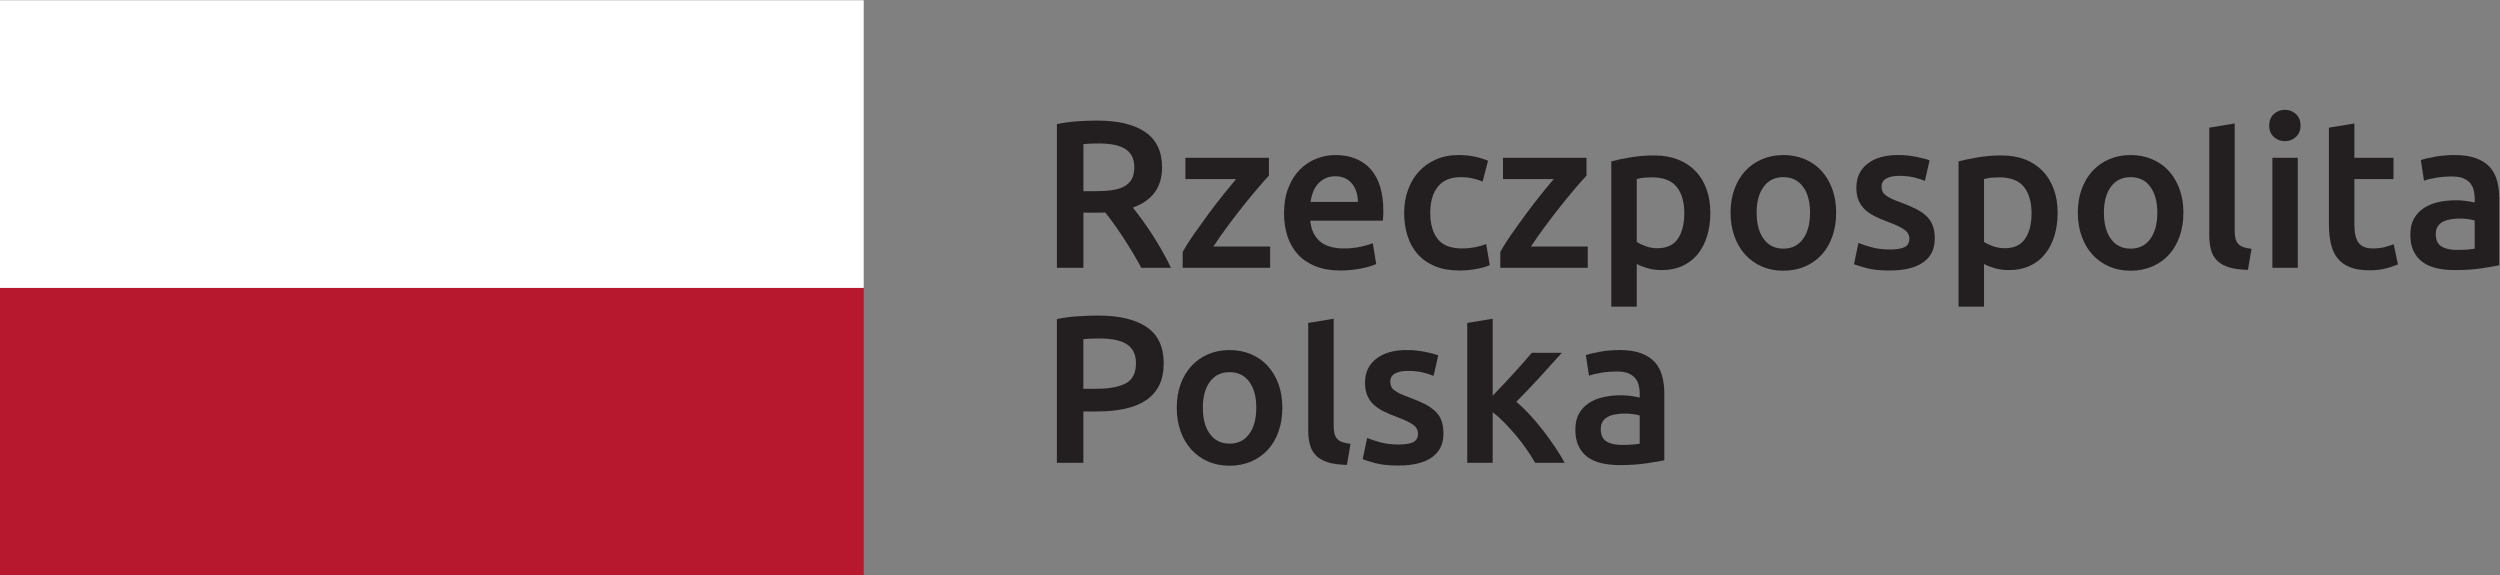 <?xml version="1.0" encoding="UTF-8" standalone="no"?>
<svg
   xmlns:dc="http://purl.org/dc/elements/1.1/"
   xmlns:cc="http://creativecommons.org/ns#"
   xmlns:rdf="http://www.w3.org/1999/02/22-rdf-syntax-ns#"
   xmlns:svg="http://www.w3.org/2000/svg"
   xmlns="http://www.w3.org/2000/svg"
   xmlns:sodipodi="http://sodipodi.sourceforge.net/DTD/sodipodi-0.dtd"
   xmlns:inkscape="http://www.inkscape.org/namespaces/inkscape"
   version="1.1"
   id="svg2"
   xml:space="preserve"
   width="573.561"
   height="131.969"
   viewBox="0 0 573.561 131.969"
   sodipodi:docname="rp-logo.svg"
   inkscape:version="1.0 (1.0+r73+1)"><rect x="0" y="0" width="573.561" height="131.969" fill="#808080" stroke="none"/><defs
     id="defs6" /><sodipodi:namedview
     fit-margin-bottom="0"
     fit-margin-right="0"
     fit-margin-left="0"
     fit-margin-top="0"
     lock-margins="true"
     inkscape:document-rotation="0"
     pagecolor="#ffffff"
     bordercolor="#666666"
     borderopacity="1"
     objecttolerance="10"
     gridtolerance="10"
     guidetolerance="10"
     inkscape:pageopacity="0"
     inkscape:pageshadow="2"
     inkscape:window-width="1276"
     inkscape:window-height="1383"
     id="namedview4"
     showgrid="false"
     inkscape:zoom="1.9091241"
     inkscape:cx="212.38206"
     inkscape:cy="65.984599"
     inkscape:window-x="0"
     inkscape:window-y="0"
     inkscape:window-maximized="1"
     inkscape:current-layer="g12" /><g
     id="g10"
     inkscape:groupmode="layer"
     inkscape:label="ink_ext_XXXXXX"
     transform="matrix(1.333,0,0,-1.333,-94.327,226.307)"><g
       id="g12"
       transform="scale(0.1)"><path
         d="m 2595.81,1490.21 c 36.24,0 63.89,-6.61 83.08,-19.91 19.18,-13.21 28.79,-33.5 28.79,-60.8 0,-34.02 -16.76,-57.04 -50.35,-69.11 4.61,-5.58 9.78,-12.29 15.61,-20.29 5.76,-7.96 11.68,-16.61 17.72,-25.87 6.02,-9.28 11.78,-18.83 17.35,-28.62 5.58,-9.77 10.51,-19.34 14.91,-28.76 h -51.06 c -4.61,8.69 -9.57,17.46 -14.88,26.25 -5.31,8.8 -10.64,17.37 -16.11,25.71 -5.44,8.31 -10.79,16.14 -16.09,23.53 -5.31,7.34 -10.26,13.92 -14.86,19.73 -3.36,-0.29 -6.25,-0.37 -8.67,-0.37 h -6.87 -22.08 v -94.85 h -45.66 v 247.23 c 11.13,2.4 22.96,4.06 35.54,4.92 12.52,0.84 23.74,1.21 33.63,1.21 m 3.24,-39.42 c -9.66,0 -18.57,-0.4 -26.75,-1.07 v -81.11 h 19.9 c 11.1,0 20.85,0.61 29.29,1.84 8.48,1.16 15.54,3.36 21.2,6.5 5.64,3.1 9.94,7.34 12.86,12.65 2.88,5.31 4.32,12.08 4.32,20.29 0,7.68 -1.44,14.23 -4.32,19.52 -2.92,5.3 -7.07,9.53 -12.53,12.69 -5.35,3.14 -11.83,5.39 -19.36,6.68 -7.48,1.32 -15.7,2.01 -24.61,2.01"
         style="fill:#231f20;fill-opacity:1;fill-rule:nonzero;stroke:none"
         id="path14" /><path
         d="m 2891.57,1395.4 c -4.88,-5.02 -11.14,-12.19 -19.01,-21.34 -7.84,-9.19 -16.21,-19.35 -25.19,-30.59 -8.94,-11.23 -17.88,-22.94 -26.93,-35.13 -9.06,-12.18 -17.2,-23.83 -24.42,-34.94 h 97.67 v -36.54 h -150.54 v 27.11 c 5.3,9.71 11.97,20.17 19.92,31.54 7.96,11.33 16.18,22.74 24.59,34.21 8.47,11.44 16.85,22.36 25.18,32.73 8.3,10.38 15.75,19.46 22.25,27.13 h -87.24 v 36.6 h 143.72 v -30.78"
         style="fill:#231f20;fill-opacity:1;fill-rule:nonzero;stroke:none"
         id="path16" /><path
         d="m 2917.62,1330.62 c 0,16.61 2.43,31.22 7.42,43.78 4.93,12.59 11.53,23 19.69,31.34 8.27,8.3 17.61,14.61 28.28,18.83 10.59,4.19 21.5,6.3 32.57,6.3 26.1,0 46.41,-8.07 61.03,-24.25 14.64,-16.19 21.88,-40.32 21.88,-72.37 0,-2.47 -0.06,-5.16 -0.19,-8.16 -0.12,-3.03 -0.35,-5.76 -0.54,-8.14 h -124.88 c 1.16,-15.23 6.58,-26.99 16.08,-35.27 9.54,-8.35 23.39,-12.55 41.48,-12.55 10.59,0 20.31,1.01 29.12,2.92 8.8,1.93 15.77,4.01 20.81,6.16 l 5.84,-35.82 c -2.45,-1.24 -5.76,-2.51 -10,-3.84 -4.22,-1.33 -9.07,-2.55 -14.42,-3.62 -5.47,-1.08 -11.3,-2 -17.62,-2.69 -6.25,-0.74 -12.68,-1.1 -19.14,-1.1 -16.7,0 -31.15,2.47 -43.46,7.41 -12.31,5 -22.43,11.82 -30.44,20.67 -7.96,8.77 -13.85,19.15 -17.72,31.14 -3.86,11.91 -5.79,24.98 -5.79,39.26 m 127.06,19.54 c 0,6.01 -0.85,11.75 -2.55,17.18 -1.64,5.42 -4.13,10.15 -7.36,14.12 -3.31,3.97 -7.27,7.13 -12,9.44 -4.68,2.28 -10.28,3.43 -16.83,3.43 -6.77,0 -12.68,-1.26 -17.75,-3.8 -5.04,-2.56 -9.35,-5.86 -12.82,-9.97 -3.52,-4.12 -6.23,-8.82 -8.14,-14.1 -1.96,-5.31 -3.24,-10.76 -4.04,-16.3 h 81.49"
         style="fill:#231f20;fill-opacity:1;fill-rule:nonzero;stroke:none"
         id="path18" /><path
         d="m 3124.31,1331.33 c 0,13.98 2.19,27.1 6.57,39.27 4.31,12.18 10.51,22.76 18.58,31.68 8.1,8.91 17.99,15.9 29.54,20.99 11.64,5.07 24.58,7.61 39.11,7.61 17.81,0 34.75,-3.22 50.65,-9.78 l -9.37,-35.82 c -5.1,2.16 -10.84,3.96 -17.19,5.38 -6.42,1.47 -13.22,2.19 -20.47,2.19 -17.16,0 -30.18,-5.32 -39.11,-16.1 -8.91,-10.74 -13.37,-25.91 -13.37,-45.42 0,-18.84 4.2,-33.76 12.7,-44.7 8.38,-11 22.62,-16.5 42.67,-16.5 7.5,0 14.81,0.78 22.08,2.18 7.26,1.44 13.52,3.28 18.84,5.43 l 6.14,-36.19 c -4.84,-2.38 -12.14,-4.58 -21.91,-6.5 -9.75,-1.95 -19.82,-2.89 -30.22,-2.89 -16.2,0 -30.25,2.46 -42.19,7.38 -11.93,5 -21.81,11.83 -29.65,20.67 -7.85,8.78 -13.74,19.3 -17.56,31.5 -3.88,12.17 -5.84,25.39 -5.84,39.62"
         style="fill:#231f20;fill-opacity:1;fill-rule:nonzero;stroke:none"
         id="path20" /><path
         d="m 3438.17,1395.4 c -4.79,-5.02 -11.21,-12.19 -19,-21.34 -7.85,-9.19 -16.25,-19.35 -25.15,-30.59 -8.92,-11.23 -17.92,-22.94 -26.98,-35.13 -9.04,-12.18 -17.22,-23.83 -24.48,-34.94 h 97.76 v -36.54 h -150.54 v 27.11 c 5.29,9.71 11.89,20.17 19.88,31.54 7.95,11.33 16.14,22.74 24.63,34.21 8.45,11.44 16.83,22.36 25.13,32.73 8.38,10.38 15.77,19.46 22.28,27.13 h -87.25 v 36.6 h 143.72 v -30.78"
         style="fill:#231f20;fill-opacity:1;fill-rule:nonzero;stroke:none"
         id="path22" /><path
         d="m 3651.35,1331.33 c 0,-14.45 -1.84,-27.77 -5.61,-39.83 -3.76,-12.06 -9.07,-22.44 -16.06,-31.12 -7.02,-8.7 -15.77,-15.45 -26.28,-20.26 -10.5,-4.85 -22.4,-7.27 -35.65,-7.27 -8.98,0 -17.19,1.08 -24.61,3.27 -7.47,2.19 -13.61,4.58 -18.46,7.28 v -73.5 h -43.81 v 250.12 c 8.89,2.4 19.88,4.7 32.93,6.84 13.06,2.2 26.79,3.32 41.26,3.32 14.98,0 28.35,-2.3 40.19,-6.91 11.81,-4.58 21.89,-11.16 30.24,-19.71 8.35,-8.57 14.73,-18.97 19.17,-31.14 4.48,-12.19 6.69,-25.88 6.69,-41.09 m -44.86,-0.71 c 0,19.54 -4.41,34.76 -13.22,45.58 -8.81,10.86 -23.02,16.3 -42.53,16.3 -4.08,0 -8.39,-0.17 -12.83,-0.51 -4.48,-0.4 -8.87,-1.16 -13.23,-2.39 v -108.25 c 3.88,-2.6 9.04,-5.1 15.37,-7.37 6.38,-2.31 13.24,-3.46 20.42,-3.46 15.92,0 27.67,5.41 34.97,16.29 7.34,10.84 11.05,25.46 11.05,43.81"
         style="fill:#231f20;fill-opacity:1;fill-rule:nonzero;stroke:none"
         id="path24" /><path
         d="m 3867.87,1331.7 c 0,-15 -2.18,-28.59 -6.54,-40.89 -4.33,-12.34 -10.5,-22.83 -18.46,-31.52 -7.96,-8.66 -17.56,-15.45 -28.74,-20.29 -11.25,-4.8 -23.63,-7.22 -37.16,-7.22 -13.45,0 -25.83,2.42 -36.9,7.22 -11.1,4.84 -20.64,11.63 -28.6,20.29 -7.96,8.69 -14.16,19.18 -18.6,31.52 -4.54,12.3 -6.74,25.89 -6.74,40.89 0,14.97 2.2,28.53 6.74,40.72 4.44,12.18 10.7,22.64 18.77,31.32 8.1,8.68 17.64,15.38 28.85,20.06 11.02,4.72 23.23,7.07 36.48,7.07 13.34,0 25.52,-2.35 36.78,-7.07 11.19,-4.68 20.79,-11.38 28.75,-20.06 7.95,-8.68 14.21,-19.14 18.69,-31.32 4.44,-12.19 6.68,-25.75 6.68,-40.72 m -44.95,0 c 0,18.84 -3.96,33.71 -12.09,44.67 -8.12,10.99 -19.36,16.48 -33.86,16.48 -14.47,0 -25.77,-5.49 -33.84,-16.48 -8.05,-10.96 -12.15,-25.83 -12.15,-44.67 0,-19.04 4.1,-34.15 12.15,-45.27 8.07,-11.07 19.37,-16.63 33.84,-16.63 14.5,0 25.74,5.56 33.86,16.63 8.13,11.12 12.09,26.23 12.09,45.27"
         style="fill:#231f20;fill-opacity:1;fill-rule:nonzero;stroke:none"
         id="path26" /><path
         d="m 3960.47,1268.36 c 11.64,0 20.08,1.39 25.37,4.16 5.3,2.75 8.02,7.52 8.02,14.29 0,6.28 -2.86,11.46 -8.55,15.54 -5.67,4.14 -15.07,8.61 -28.07,13.41 -7.96,2.88 -15.26,5.95 -21.88,9.27 -6.66,3.23 -12.39,7.02 -17.22,11.36 -4.81,4.36 -8.64,9.63 -11.39,15.77 -2.77,6.16 -4.14,13.68 -4.14,22.6 0,17.37 6.35,31.04 19.15,41.08 12.78,10.04 30.19,15.04 52.16,15.04 11.08,0 21.66,-1.02 31.81,-3.07 10.19,-2.09 17.78,-4.05 22.88,-6 l -8.02,-35.44 c -4.84,2.15 -10.99,4.16 -18.47,5.96 -7.41,1.8 -16.11,2.73 -26.04,2.73 -8.93,0 -16.17,-1.54 -21.7,-4.53 -5.63,-3 -8.38,-7.7 -8.38,-13.93 0,-3.15 0.54,-5.92 1.64,-8.33 1.11,-2.43 2.98,-4.67 5.61,-6.74 2.66,-2.02 6.12,-4.07 10.53,-6.14 4.28,-2.05 9.66,-4.15 15.89,-6.32 10.42,-3.86 19.23,-7.67 26.45,-11.39 7.25,-3.74 13.25,-7.98 17.93,-12.65 4.64,-4.73 8.15,-10.11 10.27,-16.16 2.24,-6.03 3.29,-13.25 3.29,-21.7 0,-18.11 -6.69,-31.8 -20.11,-41.09 -13.36,-9.3 -32.5,-13.92 -57.34,-13.92 -16.65,0 -30.08,1.39 -40.21,4.15 -10.14,2.76 -17.25,5 -21.38,6.69 l 7.65,36.6 c 6.51,-2.7 14.26,-5.23 23.33,-7.61 9.03,-2.46 19.37,-3.63 30.92,-3.63"
         style="fill:#231f20;fill-opacity:1;fill-rule:nonzero;stroke:none"
         id="path28" /><path
         d="m 4249.01,1331.33 c 0,-14.45 -1.91,-27.77 -5.61,-39.83 -3.71,-12.06 -9.12,-22.44 -16.14,-31.12 -6.94,-8.7 -15.75,-15.45 -26.2,-20.26 -10.5,-4.85 -22.39,-7.27 -35.64,-7.27 -8.99,0 -17.14,1.08 -24.67,3.27 -7.48,2.19 -13.63,4.58 -18.41,7.28 v -73.5 h -43.81 v 250.12 c 8.95,2.4 19.88,4.7 32.93,6.84 13.06,2.2 26.8,3.32 41.26,3.32 14.98,0 28.41,-2.3 40.24,-6.91 11.75,-4.58 21.84,-11.16 30.16,-19.71 8.33,-8.57 14.7,-18.97 19.2,-31.14 4.48,-12.19 6.69,-25.88 6.69,-41.09 m -44.86,-0.71 c 0,19.54 -4.48,34.76 -13.23,45.58 -8.83,10.86 -22.96,16.3 -42.53,16.3 -4.14,0 -8.43,-0.17 -12.92,-0.51 -4.44,-0.4 -8.77,-1.16 -13.13,-2.39 v -108.25 c 3.82,-2.6 8.94,-5.1 15.38,-7.37 6.43,-2.31 13.22,-3.46 20.41,-3.46 15.98,0 27.53,5.41 34.98,16.29 7.36,10.84 11.04,25.46 11.04,43.81"
         style="fill:#231f20;fill-opacity:1;fill-rule:nonzero;stroke:none"
         id="path30" /><path
         d="m 4465.5,1331.7 c 0,-15 -2.16,-28.59 -6.51,-40.89 -4.37,-12.34 -10.51,-22.83 -18.47,-31.52 -8.02,-8.66 -17.56,-15.45 -28.8,-20.29 -11.18,-4.8 -23.56,-7.22 -37.1,-7.22 -13.5,0 -25.82,2.42 -36.89,7.22 -11.1,4.84 -20.65,11.63 -28.6,20.29 -7.96,8.69 -14.16,19.18 -18.61,31.52 -4.53,12.3 -6.74,25.89 -6.74,40.89 0,14.97 2.21,28.53 6.74,40.72 4.45,12.18 10.71,22.64 18.8,31.32 8.08,8.68 17.68,15.38 28.72,20.06 11.13,4.72 23.33,7.07 36.58,7.07 13.23,0 25.52,-2.35 36.79,-7.07 11.19,-4.68 20.79,-11.38 28.74,-20.06 8.02,-8.68 14.16,-19.14 18.61,-31.32 4.54,-12.19 6.74,-25.75 6.74,-40.72 m -44.86,0 c 0,18.84 -4.1,33.71 -12.15,44.67 -8.07,10.99 -19.36,16.48 -33.87,16.48 -14.47,0 -25.77,-5.49 -33.83,-16.48 -8.1,-10.96 -12.09,-25.83 -12.09,-44.67 0,-19.04 3.99,-34.15 12.09,-45.27 8.06,-11.07 19.36,-16.63 33.83,-16.63 14.51,0 25.8,5.56 33.87,16.63 8.05,11.12 12.15,26.23 12.15,45.27"
         style="fill:#231f20;fill-opacity:1;fill-rule:nonzero;stroke:none"
         id="path32" /><path
         d="m 4576.6,1233.24 c -13.06,0.24 -23.82,1.68 -32.38,4.34 -8.57,2.65 -15.43,6.42 -20.45,11.41 -5.06,4.93 -8.66,11.08 -10.67,18.46 -2.06,7.37 -3.09,15.75 -3.09,25.14 V 1478 l 43.78,7.24 v -184.32 c 0,-5.3 0.43,-9.8 1.25,-13.41 0.88,-3.63 2.36,-6.7 4.59,-9.23 2.09,-2.52 5.07,-4.45 8.8,-5.78 3.77,-1.33 8.53,-2.37 14.31,-3.06 l -6.14,-36.2"
         style="fill:#231f20;fill-opacity:1;fill-rule:nonzero;stroke:none"
         id="path34" /><path
         d="m 4667.09,1481.53 c 0,-8.19 -2.65,-14.68 -7.94,-19.52 -5.31,-4.85 -11.62,-7.24 -18.84,-7.24 -7.42,0 -13.85,2.39 -19.14,7.24 -5.3,4.84 -7.96,11.33 -7.96,19.52 0,8.47 2.66,15.11 7.96,19.91 5.29,4.85 11.72,7.26 19.14,7.26 7.22,0 13.53,-2.41 18.84,-7.26 5.29,-4.8 7.94,-11.44 7.94,-19.91 m -4.72,-244.67 h -43.75 v 189.32 h 43.75 v -189.32"
         style="fill:#231f20;fill-opacity:1;fill-rule:nonzero;stroke:none"
         id="path36" /><path
         d="m 4715.95,1478 43.83,7.23 v -59.05 h 67.31 v -36.6 h -67.31 v -77.09 c 0,-15.17 2.38,-26.04 7.23,-32.54 4.81,-6.56 13.05,-9.82 24.61,-9.82 8,0 15.05,0.85 21.21,2.54 6.17,1.7 11.04,3.26 14.64,4.74 l 7.27,-34.8 c -5.1,-2.14 -11.78,-4.38 -19.96,-6.68 -8.21,-2.28 -17.87,-3.43 -28.95,-3.43 -13.53,0 -24.83,1.81 -33.8,5.43 -9.07,3.6 -16.29,8.89 -21.59,15.75 -5.35,6.88 -9.03,15.22 -11.18,24.99 -2.23,9.76 -3.31,20.9 -3.31,33.46 V 1478"
         style="fill:#231f20;fill-opacity:1;fill-rule:nonzero;stroke:none"
         id="path38" /><path
         d="m 4932.42,1430.88 c 14.52,0 26.67,-1.81 36.58,-5.42 9.88,-3.65 17.78,-8.69 23.73,-15.17 5.89,-6.55 10.14,-14.46 12.69,-23.78 2.49,-9.29 3.74,-19.44 3.74,-30.59 v -114.73 c -6.71,-1.43 -16.91,-3.2 -30.56,-5.26 -13.67,-2.03 -29.02,-3.08 -46.18,-3.08 -11.3,0 -21.67,1.1 -31.1,3.26 -9.4,2.21 -17.45,5.66 -24.07,10.51 -6.66,4.84 -11.83,11.1 -15.55,18.83 -3.77,7.73 -5.63,17.25 -5.63,28.58 0,10.85 2.12,20.03 6.31,27.53 4.25,7.46 9.97,13.57 17.24,18.29 7.23,4.69 15.58,8.08 25.15,10.12 9.55,2.03 19.46,3.08 29.88,3.08 4.76,0 9.86,-0.28 15.15,-0.91 5.32,-0.61 10.99,-1.58 17.05,-3.07 v 7.24 c 0,5.08 -0.6,9.92 -1.82,14.45 -1.22,4.62 -3.28,8.65 -6.36,12.14 -3.04,3.5 -7,6.23 -11.93,8.16 -4.93,1.92 -11.16,2.91 -18.63,2.91 -10.14,0 -19.42,-0.78 -27.9,-2.19 -8.44,-1.4 -15.28,-3.1 -20.59,-5.06 l -5.45,35.47 c 5.51,1.94 13.61,3.84 24.23,5.76 10.65,1.96 21.95,2.93 34.02,2.93 m 3.65,-163.29 c 13.51,0 23.76,0.77 30.78,2.21 v 48.49 c -2.47,0.74 -5.95,1.43 -10.51,2.19 -4.62,0.68 -9.66,1.08 -15.23,1.08 -4.76,0 -9.66,-0.4 -14.64,-1.08 -4.93,-0.76 -9.4,-2.06 -13.43,-3.99 -3.93,-1.92 -7.11,-4.64 -9.54,-8.15 -2.44,-3.49 -3.62,-7.92 -3.62,-13.21 0,-10.38 3.25,-17.53 9.76,-21.54 6.49,-3.99 15.36,-6 26.43,-6"
         style="fill:#231f20;fill-opacity:1;fill-rule:nonzero;stroke:none"
         id="path40" /><path
         d="m 2597.62,1154.6 c 36.41,0 64.31,-6.6 83.76,-19.9 19.46,-13.27 29.12,-34.02 29.12,-62.28 0,-14.71 -2.59,-27.32 -7.74,-37.82 -5.24,-10.49 -12.76,-19.05 -22.6,-25.66 -9.92,-6.69 -21.99,-11.542 -36.21,-14.69 -14.29,-3.16 -30.53,-4.691 -48.89,-4.691 h -22.83 v -88.321 h -45.6 v 247.222 c 10.61,2.37 22.38,4.05 35.29,4.87 12.93,0.85 24.82,1.27 35.7,1.27 m 3.2,-39.41 c -11.53,0 -21.05,-0.4 -28.59,-1.1 v -85.48 h 22.15 c 21.91,0 38.8,3.08 50.66,9.28 11.83,6.12 17.74,17.76 17.74,34.92 0,8.18 -1.62,15.07 -4.75,20.61 -3.07,5.57 -7.48,9.91 -12.99,13.05 -5.54,3.13 -12.14,5.34 -19.79,6.7 -7.58,1.3 -15.75,2.02 -24.43,2.02"
         style="fill:#231f20;fill-opacity:1;fill-rule:nonzero;stroke:none"
         id="path42" /><path
         d="m 2914.7,996.051 c 0,-14.949 -2.18,-28.59 -6.52,-40.879 -4.3,-12.352 -10.45,-22.801 -18.45,-31.512 -7.91,-8.68 -17.54,-15.43 -28.77,-20.269 -11.22,-4.84 -23.61,-7.243 -37.15,-7.243 -13.52,0 -25.82,2.403 -36.86,7.243 -11.17,4.839 -20.69,11.589 -28.59,20.269 -8.02,8.711 -14.25,19.16 -18.7,31.512 -4.46,12.289 -6.69,25.93 -6.69,40.879 0,14.969 2.23,28.569 6.69,40.709 4.45,12.22 10.76,22.63 18.83,31.32 8.1,8.73 17.69,15.43 28.82,20.1 11.07,4.7 23.22,7.06 36.5,7.06 13.32,0 25.52,-2.36 36.77,-7.06 11.22,-4.67 20.81,-11.37 28.76,-20.1 7.96,-8.69 14.24,-19.1 18.68,-31.32 4.45,-12.14 6.68,-25.74 6.68,-40.709 m -44.88,0 c 0,18.819 -4.02,33.709 -12.16,44.689 -8.06,11.01 -19.36,16.46 -33.85,16.46 -14.43,0 -25.72,-5.45 -33.79,-16.46 -8.09,-10.98 -12.14,-25.87 -12.14,-44.689 0,-19.051 4.05,-34.16 12.14,-45.242 8.07,-11.098 19.36,-16.668 33.79,-16.668 14.49,0 25.79,5.57 33.85,16.668 8.14,11.082 12.16,26.191 12.16,45.242"
         style="fill:#231f20;fill-opacity:1;fill-rule:nonzero;stroke:none"
         id="path44" /><path
         d="m 3025.85,897.609 c -13.05,0.243 -23.81,1.7 -32.42,4.301 -8.55,2.711 -15.38,6.481 -20.48,11.43 -5.03,4.969 -8.58,11.101 -10.66,18.5 -2.01,7.332 -3.07,15.711 -3.07,25.121 v 184.959 l 43.81,7.26 V 965.262 c 0,-5.293 0.48,-9.75 1.27,-13.371 0.85,-3.621 2.36,-6.68 4.53,-9.219 2.21,-2.524 5.13,-4.453 8.9,-5.801 3.68,-1.351 8.44,-2.351 14.27,-3.101 l -6.15,-36.161"
         style="fill:#231f20;fill-opacity:1;fill-rule:nonzero;stroke:none"
         id="path46" /><path
         d="m 3114.89,932.719 c 11.61,0 20.05,1.383 25.34,4.152 5.29,2.801 7.96,7.551 7.96,14.27 0,6.289 -2.8,11.507 -8.5,15.578 -5.66,4.121 -15.07,8.57 -28.06,13.39 -7.96,2.911 -15.27,5.993 -21.89,9.262 -6.69,3.27 -12.37,7.02 -17.22,11.399 -4.87,4.3 -8.64,9.59 -11.38,15.72 -2.78,6.21 -4.16,13.73 -4.16,22.64 0,17.39 6.36,31.07 19.17,41.07 12.83,10.02 30.18,15.06 52.11,15.06 11.12,0 21.74,-1.05 31.93,-3.07 10.12,-2.08 17.71,-4.08 22.8,-6.01 l -8.01,-35.47 c -4.85,2.2 -10.99,4.18 -18.41,5.97 -7.53,1.84 -16.22,2.71 -26.11,2.71 -8.89,0 -16.17,-1.5 -21.74,-4.5 -5.53,-3.02 -8.28,-7.67 -8.28,-13.94 0,-3.15 0.54,-5.92 1.59,-8.33 1.1,-2.4 2.92,-4.63 5.63,-6.71 2.61,-2.05 6.15,-4.1 10.45,-6.13 4.39,-2.09 9.72,-4.15 15.95,-6.36 10.42,-3.87 19.17,-7.63 26.47,-11.41 7.23,-3.729 13.18,-7.959 17.96,-12.639 4.67,-4.723 8.1,-10.101 10.27,-16.109 2.13,-6.071 3.24,-13.293 3.24,-21.75 0,-18.071 -6.68,-31.75 -20.11,-41.051 -13.37,-9.313 -32.51,-13.961 -57.4,-13.961 -16.59,0 -29.96,1.441 -40.1,4.191 -10.17,2.77 -17.31,5 -21.38,6.7 l 7.59,36.55 c 6.54,-2.652 14.33,-5.203 23.28,-7.601 9.08,-2.43 19.37,-3.621 31.01,-3.621"
         style="fill:#231f20;fill-opacity:1;fill-rule:nonzero;stroke:none"
         id="path48" /><path
         d="m 3276.67,1016.71 c 5.58,5.74 11.47,11.97 17.78,18.61 6.26,6.66 12.46,13.27 18.47,19.91 5.97,6.66 11.74,13.04 17.21,19.2 5.38,6.14 10.06,11.53 13.91,16.1 h 51.74 c -12.02,-13.48 -24.67,-27.48 -38.04,-42.01 -13.36,-14.46 -26.85,-28.6 -40.32,-42.35 7.24,-6 14.87,-13.311 22.77,-21.869 7.95,-8.571 15.68,-17.692 23.16,-27.34 7.45,-9.672 14.45,-19.289 20.9,-28.961 6.55,-9.66 11.9,-18.578 16.28,-26.762 h -50.74 c -4.31,7.461 -9.29,15.293 -14.98,23.504 -5.66,8.207 -11.76,16.168 -18.3,23.93 -6.51,7.687 -13.17,14.976 -19.87,21.859 -6.8,6.899 -13.37,12.707 -19.97,17.578 v -86.871 h -43.81 v 240.682 l 43.81,7.26 v -132.47"
         style="fill:#231f20;fill-opacity:1;fill-rule:nonzero;stroke:none"
         id="path50" /><path
         d="m 3495.35,1095.26 c 14.49,0 26.64,-1.84 36.55,-5.45 9.91,-3.63 17.78,-8.7 23.7,-15.18 5.9,-6.54 10.14,-14.42 12.69,-23.73 2.54,-9.29 3.82,-19.48 3.82,-30.59 V 905.539 c -6.73,-1.43 -16.96,-3.199 -30.61,-5.23 -13.7,-2.059 -29.02,-3.079 -46.15,-3.079 -11.3,0 -21.7,1.09 -31.16,3.231 -9.37,2.199 -17.44,5.699 -24.07,10.551 -6.6,4.84 -11.83,11.07 -15.54,18.82 -3.77,7.699 -5.58,17.207 -5.58,28.598 0,10.832 2.09,19.98 6.28,27.519 4.23,7.449 10,13.52 17.22,18.251 7.22,4.74 15.6,8.08 25.15,10.11 9.57,2.09 19.43,3.09 29.82,3.09 4.81,0 9.91,-0.28 15.23,-0.91 5.29,-0.56 10.96,-1.6 17.08,-3.07 v 7.26 c 0,5.1 -0.62,9.9 -1.87,14.46 -1.22,4.63 -3.29,8.61 -6.31,12.15 -3.07,3.45 -7.01,6.23 -11.99,8.15 -4.93,1.91 -11.13,2.88 -18.63,2.88 -10.11,0 -19.39,-0.74 -27.89,-2.2 -8.44,-1.4 -15.26,-3.11 -20.59,-5.06 l -5.46,35.5 c 5.57,1.92 13.65,3.86 24.29,5.78 10.62,1.92 21.92,2.92 34.02,2.92 m 3.62,-163.291 c 13.51,0 23.7,0.75 30.81,2.172 v 48.5 c -2.49,0.781 -5.95,1.468 -10.57,2.191 -4.62,0.727 -9.65,1.117 -15.23,1.117 -4.81,0 -9.66,-0.39 -14.58,-1.117 -4.99,-0.723 -9.43,-2.031 -13.49,-3.961 -3.96,-1.949 -7.11,-4.68 -9.57,-8.152 -2.4,-3.52 -3.62,-7.91 -3.62,-13.219 0,-10.359 3.28,-17.559 9.85,-21.531 6.43,-3.989 15.3,-6 26.4,-6"
         style="fill:#231f20;fill-opacity:1;fill-rule:nonzero;stroke:none"
         id="path52" /><path
         d="M 707.449,1202.12 H 2194.17 V 1697.3 H 707.449 v -495.18"
         style="fill:#ffffff;fill-opacity:1;fill-rule:nonzero;stroke:none"
         id="path54" /><path
         d="M 707.449,707.531 H 2194.17 V 1202.12 H 707.449 V 707.531"
         style="fill:#b7182e;fill-opacity:1;fill-rule:nonzero;stroke:none"
         id="path56" /></g></g></svg>
